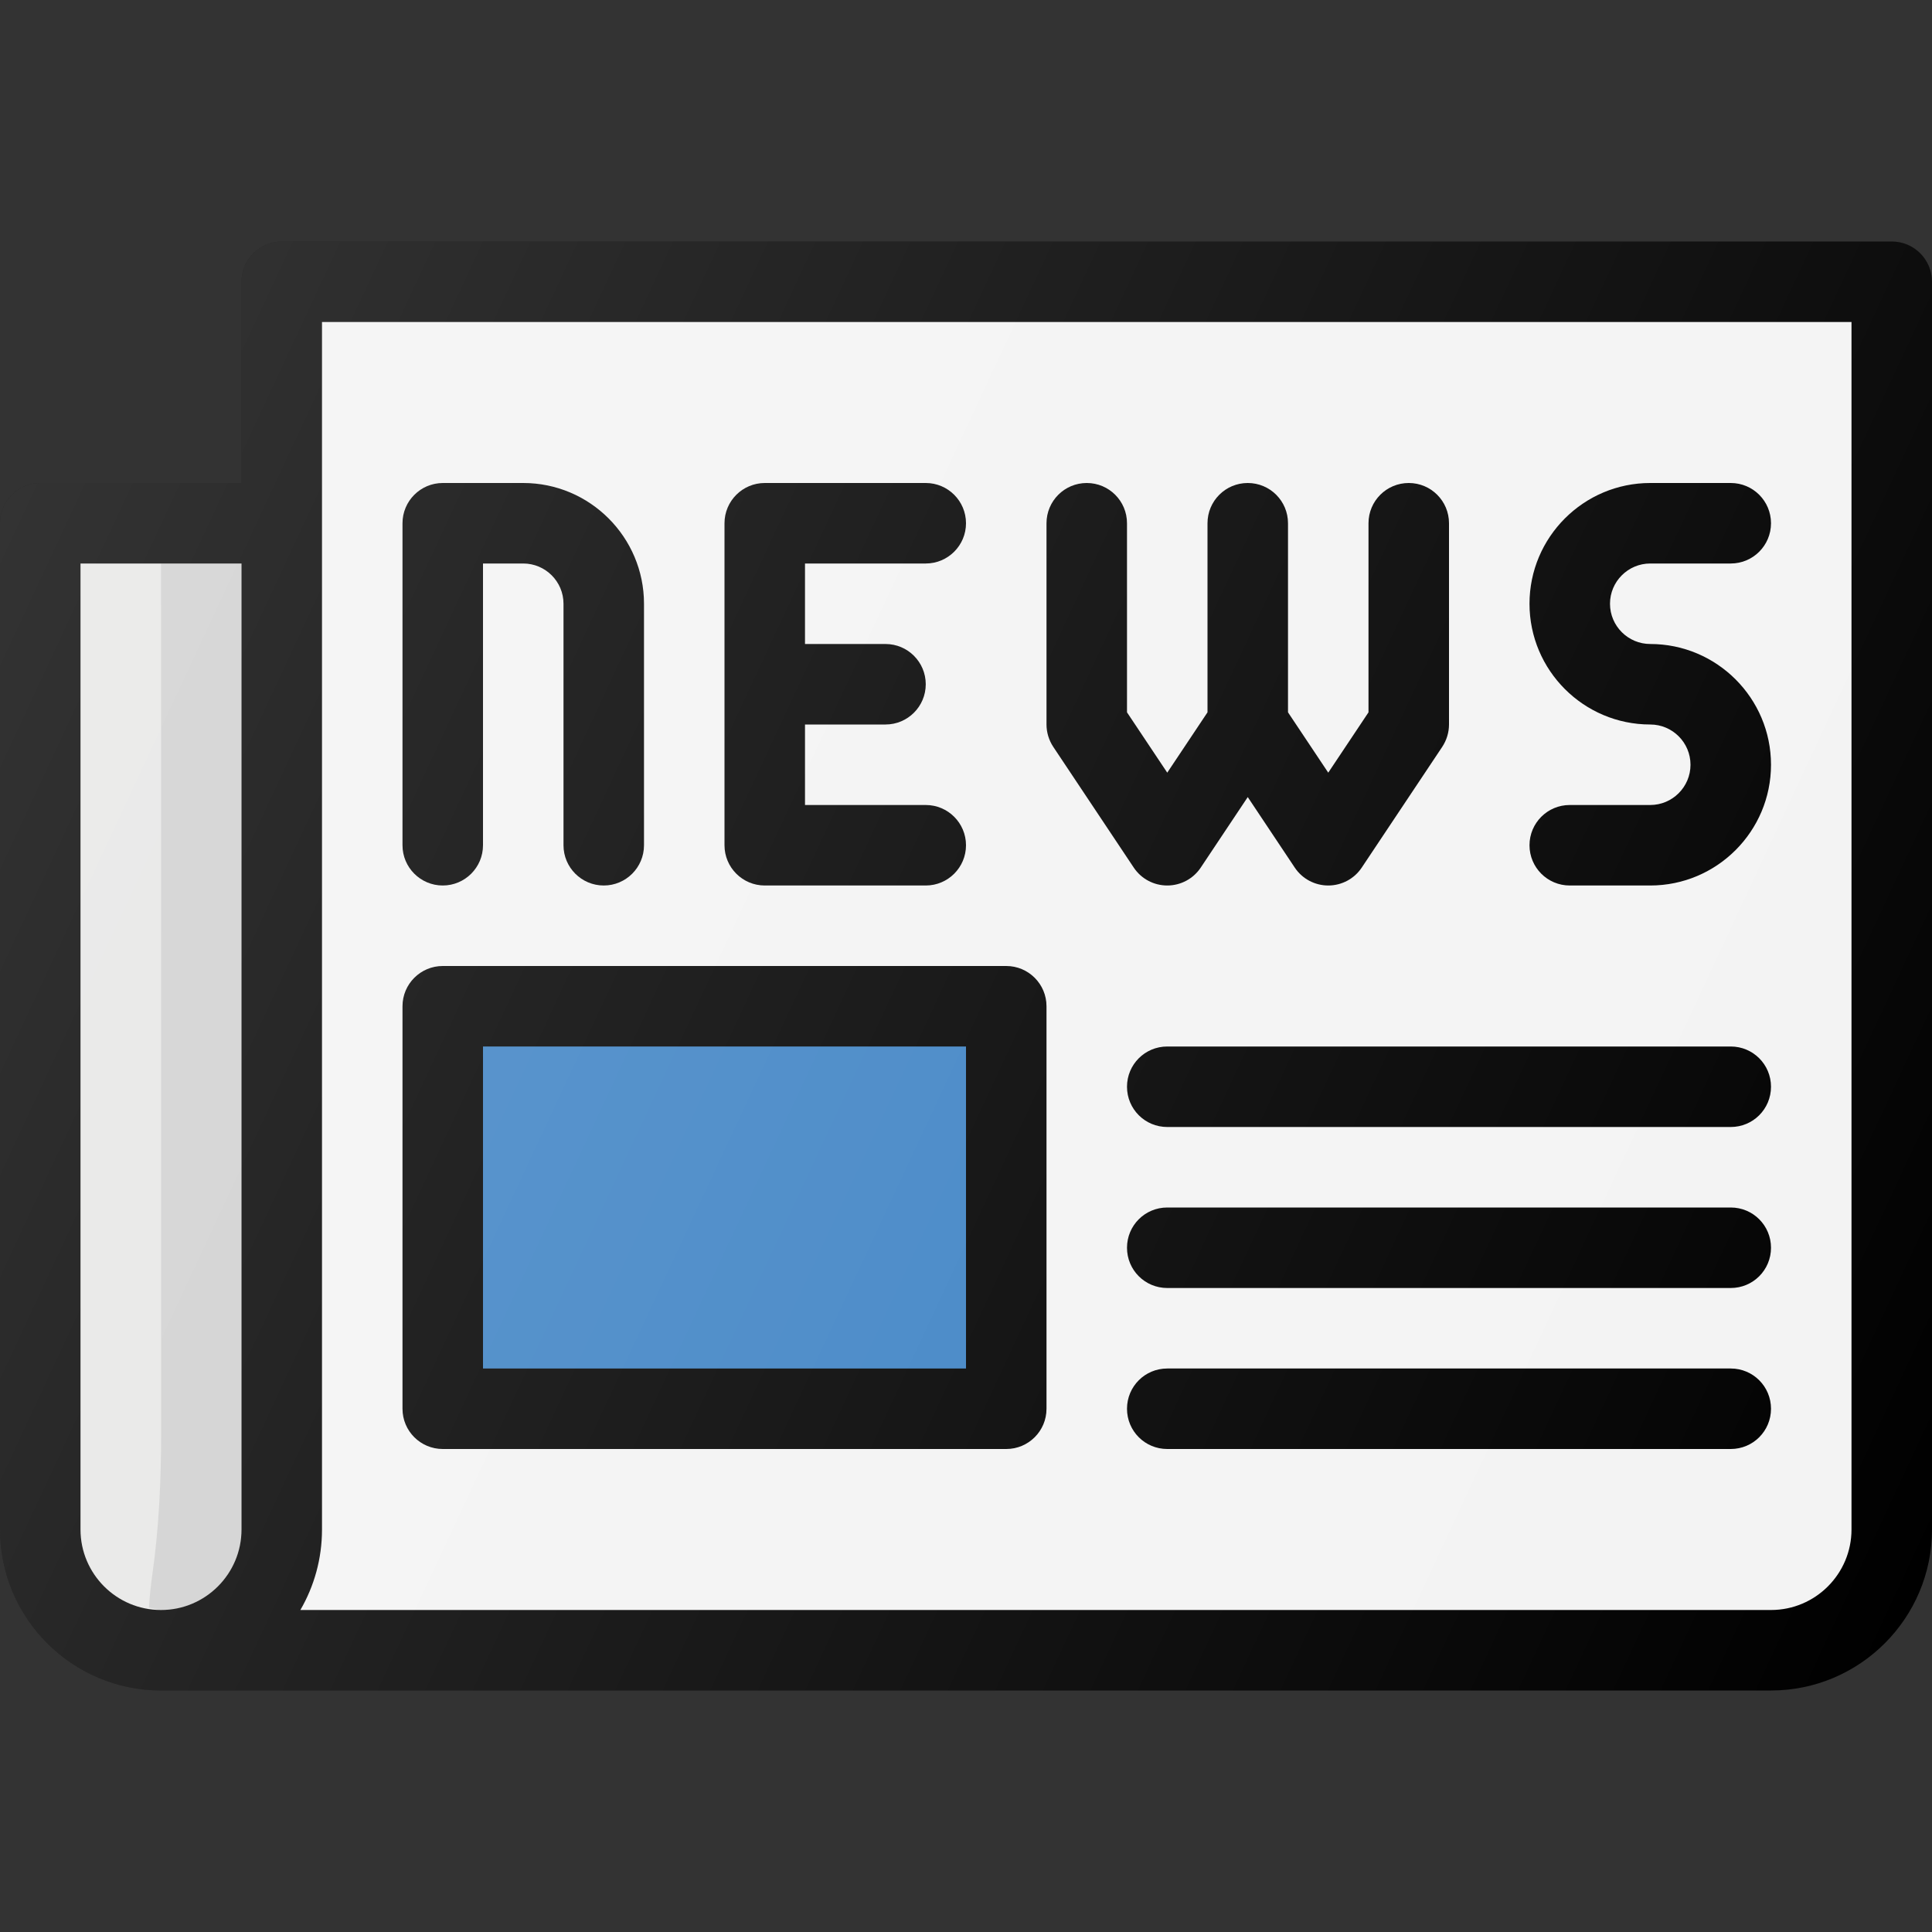 <svg width="30" height="30" viewBox="0 0 30 30" fill="none" xmlns="http://www.w3.org/2000/svg">
<rect x="0" y="0" width="30" height="30" fill="#333333" stroke="none"/>
<path d="M29.375 3.75H4.375C4.03 3.75 3.75 4.03 3.75 4.375V7.5H0.625C0.28 7.5 0 7.78 0 8.125V23.75C0 25.129 1.122 26.25 2.5 26.25H27.5C28.878 26.25 30 25.129 30 23.75V4.375C30 4.03 29.721 3.75 29.375 3.75Z" fill="black"/>
<path d="M3.75 23.75C3.75 24.439 3.19 25 2.5 25C1.81 25 1.25 24.439 1.25 23.75V8.75H3.75V23.75Z" fill="#E6E6E5"/>
<path opacity="0.1" d="M2.502 22.263C2.502 23 2.467 23.738 2.363 24.467C2.341 24.621 2.324 24.79 2.313 24.962C2.376 24.972 2.434 25 2.5 25C3.19 25 3.75 24.439 3.75 23.75V8.75H2.501L2.502 22.263Z" fill="black"/>
<path d="M28.75 23.75C28.75 24.439 28.19 25 27.5 25H4.664C4.878 24.632 5 24.205 5 23.75V5H28.75V23.75Z" fill="#F3F3F3"/>
<path d="M6.875 13.75C7.22 13.75 7.5 13.47 7.5 13.125V8.75H8.125C8.469 8.75 8.75 9.03 8.75 9.375V13.125C8.75 13.47 9.03 13.75 9.375 13.75C9.72 13.75 10 13.47 10 13.125V9.375C10 8.341 9.159 7.5 8.125 7.5H6.875C6.53 7.5 6.25 7.78 6.25 8.125V13.125C6.25 13.47 6.53 13.75 6.875 13.75Z" fill="black"/>
<path d="M11.875 13.75H14.375C14.72 13.75 15 13.47 15 13.125C15 12.78 14.72 12.5 14.375 12.5H12.5V11.25H13.75C14.095 11.25 14.375 10.97 14.375 10.625C14.375 10.28 14.095 10 13.75 10H12.5V8.75H14.375C14.72 8.75 15 8.47 15 8.125C15 7.78 14.72 7.5 14.375 7.5H11.875C11.53 7.5 11.25 7.78 11.25 8.125V13.125C11.25 13.47 11.53 13.75 11.875 13.75Z" fill="black"/>
<path d="M17.605 13.472C17.721 13.646 17.916 13.75 18.125 13.75C18.334 13.75 18.529 13.646 18.645 13.472L19.375 12.377L20.105 13.472C20.221 13.646 20.416 13.75 20.625 13.75C20.834 13.75 21.029 13.646 21.145 13.472L22.395 11.597C22.463 11.494 22.5 11.373 22.5 11.25V8.125C22.5 7.78 22.221 7.5 21.875 7.5C21.529 7.5 21.25 7.78 21.25 8.125V11.061L20.625 11.998L20 11.061V8.125C20 7.78 19.721 7.5 19.375 7.5C19.029 7.5 18.75 7.78 18.75 8.125V11.061L18.125 11.998L17.5 11.061V8.125C17.5 7.78 17.221 7.5 16.875 7.5C16.529 7.5 16.25 7.78 16.25 8.125V11.25C16.25 11.373 16.287 11.494 16.355 11.597L17.605 13.472Z" fill="black"/>
<path d="M25.625 12.5H24.375C24.029 12.5 23.75 12.78 23.75 13.125C23.75 13.47 24.029 13.75 24.375 13.75H25.625C26.659 13.75 27.5 12.909 27.5 11.875C27.5 10.841 26.659 10 25.625 10C25.281 10 25 9.72 25 9.375C25 9.03 25.281 8.75 25.625 8.75H26.875C27.221 8.75 27.5 8.47 27.5 8.125C27.5 7.78 27.221 7.5 26.875 7.5H25.625C24.591 7.5 23.75 8.341 23.75 9.375C23.75 10.409 24.591 11.25 25.625 11.25C25.969 11.25 26.25 11.53 26.25 11.875C26.25 12.22 25.969 12.5 25.625 12.5Z" fill="black"/>
<path d="M6.875 22.5H15.625C15.97 22.5 16.25 22.221 16.25 21.875V15.625C16.25 15.28 15.97 15 15.625 15H6.875C6.53 15 6.25 15.28 6.25 15.625V21.875C6.25 22.221 6.53 22.5 6.875 22.5Z" fill="black"/>
<path d="M26.875 16.25H18.125C17.779 16.25 17.5 16.529 17.5 16.875C17.5 17.221 17.779 17.5 18.125 17.5H26.875C27.221 17.5 27.5 17.221 27.5 16.875C27.5 16.529 27.221 16.25 26.875 16.25Z" fill="black"/>
<path d="M26.875 18.75H18.125C17.779 18.75 17.5 19.029 17.5 19.375C17.5 19.721 17.779 20 18.125 20H26.875C27.221 20 27.5 19.721 27.5 19.375C27.5 19.029 27.221 18.75 26.875 18.75Z" fill="black"/>
<path d="M26.875 21.25H18.125C17.779 21.25 17.5 21.529 17.5 21.875C17.5 22.221 17.779 22.5 18.125 22.5H26.875C27.221 22.5 27.5 22.221 27.5 21.875C27.5 21.529 27.221 21.25 26.875 21.25Z" fill="black"/>
<path d="M15 16.25H7.5V21.25H15V16.25Z" fill="#3D82C4"/>
<path d="M29.375 3.75H4.375C4.03 3.75 3.75 4.03 3.75 4.375V7.5H0.625C0.28 7.5 0 7.78 0 8.125V23.75C0 25.129 1.122 26.25 2.5 26.25H27.5C28.878 26.25 30 25.129 30 23.75V4.375C30 4.03 29.721 3.75 29.375 3.75Z" fill="url(#paint0_linear_1413_81)"/>
<defs>
<linearGradient id="paint0_linear_1413_81" x1="0.123" y1="7.722" x2="31.015" y2="22.127" gradientUnits="userSpaceOnUse">
<stop stop-color="white" stop-opacity="0.2"/>
<stop offset="1" stop-color="white" stop-opacity="0"/>
</linearGradient>
</defs>
</svg>
